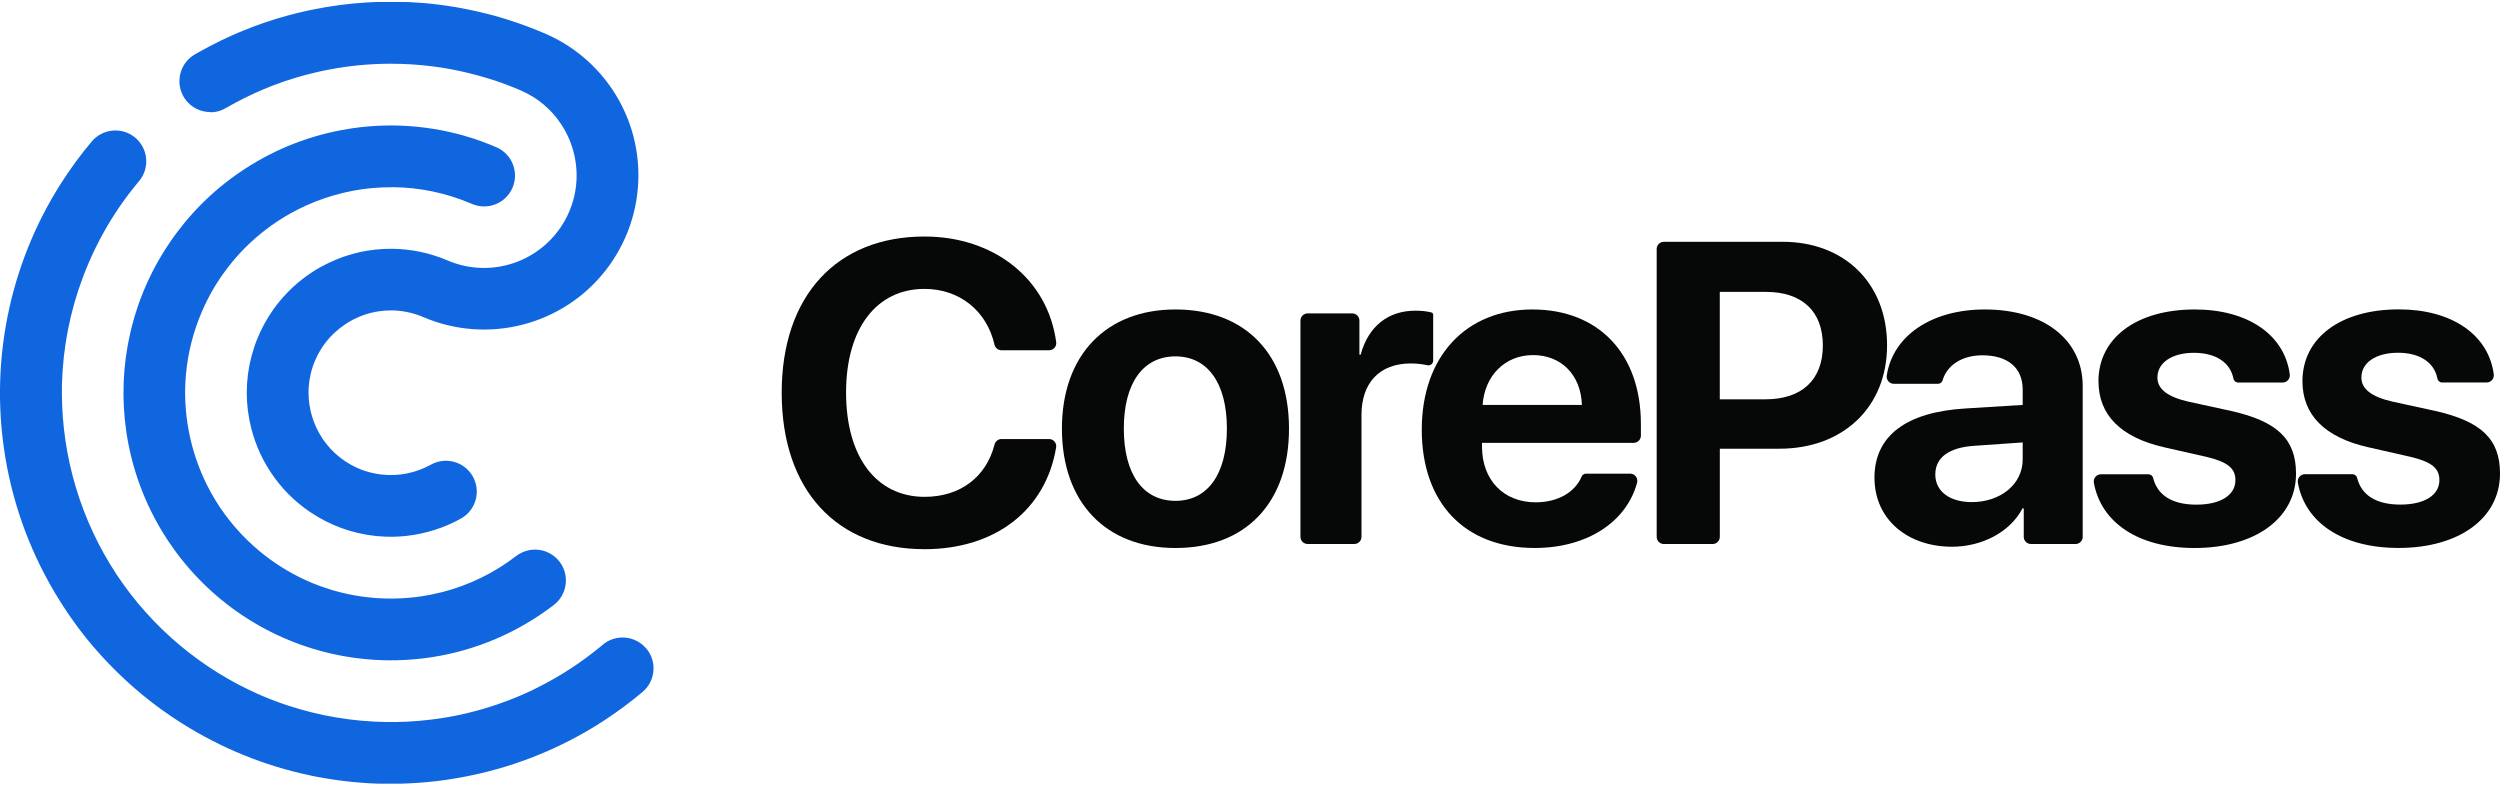 <svg width="140" height="44" viewBox="0 0 140 44" fill="none" xmlns="http://www.w3.org/2000/svg">
<g clip-path="url(#clip0_162_4244)">
<path d="M36.188 36.315C36.041 36.141 35.862 35.997 35.661 35.894C35.459 35.789 35.239 35.726 35.013 35.706C34.788 35.686 34.559 35.712 34.343 35.78C34.127 35.849 33.926 35.958 33.753 36.105C33.708 36.142 33.663 36.179 33.62 36.216C33.587 36.244 33.555 36.269 33.523 36.295C33.022 36.703 32.5 37.085 31.958 37.438L31.887 37.484C31.768 37.562 31.649 37.637 31.528 37.71C31.499 37.728 31.473 37.744 31.446 37.76C31.419 37.776 31.393 37.792 31.367 37.808L31.32 37.837L31.236 37.887C31.209 37.903 31.183 37.919 31.156 37.934C30.837 38.119 30.512 38.296 30.181 38.462L30.099 38.504L29.985 38.562C29.935 38.586 29.885 38.611 29.835 38.635L29.823 38.641C29.773 38.665 29.724 38.688 29.674 38.712C29.635 38.73 29.598 38.747 29.559 38.765L29.485 38.799C29.446 38.817 29.406 38.834 29.367 38.852C29.316 38.875 29.263 38.899 29.21 38.922C29.103 38.968 28.995 39.013 28.887 39.057C28.833 39.079 28.778 39.102 28.723 39.123C28.618 39.165 28.512 39.207 28.406 39.247H28.402C28.298 39.287 28.191 39.326 28.085 39.363L28.064 39.371C28.014 39.389 27.964 39.406 27.913 39.424C27.859 39.442 27.806 39.46 27.755 39.479L27.595 39.531C27.581 39.535 27.566 39.54 27.55 39.545L27.447 39.577L27.361 39.605C27.274 39.632 27.189 39.658 27.102 39.684L27.044 39.701C27.009 39.711 26.973 39.722 26.938 39.732L26.815 39.766L26.717 39.793L26.653 39.811L26.57 39.832C26.479 39.856 26.385 39.88 26.292 39.903C26.269 39.909 26.245 39.914 26.222 39.92C26.19 39.928 26.156 39.937 26.122 39.945C26.095 39.951 26.068 39.958 26.04 39.964C26.034 39.965 26.026 39.967 26.019 39.969C25.977 39.978 25.934 39.988 25.892 39.998C25.815 40.016 25.737 40.032 25.659 40.048C25.584 40.064 25.51 40.078 25.438 40.093C25.378 40.104 25.317 40.115 25.257 40.127C25.22 40.133 25.183 40.139 25.146 40.146C25.109 40.152 25.08 40.159 25.046 40.164C24.998 40.172 24.951 40.18 24.903 40.188L24.763 40.21L24.745 40.214C24.687 40.222 24.631 40.231 24.574 40.239C24.518 40.248 24.463 40.255 24.41 40.262L24.374 40.267L24.239 40.285H24.229C24.191 40.289 24.154 40.294 24.116 40.299L24.017 40.31C23.918 40.322 23.819 40.333 23.719 40.343H23.694C23.662 40.349 23.628 40.352 23.596 40.355L23.511 40.364C23.477 40.367 23.443 40.37 23.409 40.372L23.308 40.38C23.174 40.389 23.039 40.399 22.905 40.407C22.845 40.41 22.786 40.413 22.726 40.417L22.625 40.42C22.599 40.42 22.573 40.422 22.547 40.423L22.449 40.426H22.349C22.315 40.428 22.281 40.431 22.247 40.431H22.212C22.156 40.431 22.099 40.433 22.044 40.433H21.679C19.773 40.41 17.881 40.093 16.072 39.492C16.007 39.469 15.941 39.448 15.877 39.426C15.845 39.414 15.812 39.403 15.782 39.392C15.751 39.381 15.717 39.369 15.687 39.358C15.635 39.34 15.584 39.321 15.532 39.302L15.467 39.278C15.409 39.257 15.351 39.234 15.295 39.213L15.266 39.202C15.244 39.194 15.221 39.184 15.2 39.176L15.178 39.166L15.16 39.16L15.121 39.145L15.086 39.131H15.078L15.062 39.123L14.989 39.094C14.958 39.081 14.926 39.068 14.896 39.055C14.844 39.034 14.792 39.013 14.741 38.991H14.733L14.63 38.946L14.509 38.892C11.275 37.468 8.515 35.151 6.554 32.211C6.54 32.19 6.525 32.169 6.512 32.146C4.532 29.133 3.474 25.61 3.466 22.005V21.855C3.466 21.814 3.466 21.773 3.466 21.731C3.466 21.662 3.469 21.593 3.47 21.524V21.507C3.527 19.45 3.926 17.415 4.655 15.49C4.68 15.422 4.706 15.356 4.732 15.288C4.755 15.229 4.779 15.169 4.803 15.109L4.853 14.989C4.88 14.922 4.908 14.856 4.937 14.79C4.967 14.718 4.999 14.645 5.032 14.573C5.033 14.568 5.037 14.563 5.038 14.558C5.04 14.553 5.043 14.545 5.046 14.539C5.069 14.489 5.091 14.439 5.114 14.389C5.114 14.389 5.114 14.386 5.115 14.384C5.136 14.338 5.157 14.292 5.178 14.247C5.185 14.234 5.19 14.22 5.196 14.207L5.206 14.184C5.215 14.162 5.227 14.139 5.238 14.118C5.244 14.104 5.251 14.089 5.257 14.076L5.277 14.035L5.281 14.025L5.294 13.999C5.319 13.948 5.344 13.896 5.37 13.845C5.375 13.836 5.378 13.827 5.383 13.819C5.417 13.751 5.451 13.683 5.484 13.617C5.509 13.571 5.533 13.522 5.557 13.476L5.573 13.447C5.573 13.447 5.573 13.443 5.575 13.442C5.575 13.442 5.575 13.438 5.576 13.438C5.591 13.409 5.605 13.384 5.62 13.356C5.625 13.347 5.631 13.337 5.636 13.327L5.668 13.268C5.678 13.248 5.689 13.229 5.699 13.21L5.705 13.198L5.718 13.176C5.736 13.14 5.755 13.107 5.773 13.073C6.348 12.032 7.023 11.051 7.788 10.142C7.801 10.126 7.816 10.11 7.827 10.094C8.104 9.738 8.232 9.285 8.18 8.837C8.128 8.387 7.903 7.976 7.552 7.691C7.2 7.406 6.752 7.271 6.301 7.313C5.852 7.355 5.436 7.572 5.143 7.917C4.498 8.682 3.907 9.489 3.374 10.335L3.361 10.355C3.314 10.429 3.269 10.503 3.222 10.575C3.198 10.614 3.176 10.653 3.151 10.693C2.444 11.863 1.848 13.097 1.371 14.379C1.133 15.021 0.925 15.672 0.749 16.331C0.746 16.342 0.743 16.353 0.739 16.366C0.723 16.424 0.709 16.484 0.693 16.543C0.688 16.559 0.685 16.576 0.68 16.593C0.672 16.624 0.664 16.656 0.656 16.688C0.648 16.721 0.64 16.751 0.631 16.783C0.615 16.846 0.601 16.909 0.586 16.974C0.586 16.978 0.583 16.985 0.583 16.99C0.582 16.999 0.578 17.007 0.577 17.017C0.577 17.019 0.577 17.022 0.577 17.023C0.567 17.064 0.557 17.104 0.548 17.143C0.544 17.154 0.543 17.165 0.54 17.175C-0.084 19.928 -0.169 22.777 0.29 25.563C0.293 25.584 0.296 25.606 0.301 25.629C0.775 28.465 1.803 31.178 3.329 33.614C3.354 33.654 3.38 33.696 3.406 33.737L3.478 33.849C3.503 33.888 3.527 33.925 3.551 33.962C3.586 34.017 3.622 34.07 3.657 34.125C3.678 34.157 3.699 34.188 3.72 34.218C3.728 34.231 3.738 34.244 3.746 34.257C3.781 34.31 3.818 34.363 3.856 34.416C3.864 34.428 3.872 34.439 3.878 34.45C3.881 34.457 3.886 34.462 3.889 34.468C3.894 34.474 3.897 34.479 3.902 34.486C3.938 34.539 3.975 34.592 4.012 34.644C4.057 34.708 4.102 34.771 4.149 34.835C4.194 34.898 4.241 34.963 4.287 35.026C4.326 35.079 4.365 35.13 4.402 35.182C4.419 35.206 4.437 35.23 4.457 35.254C4.487 35.295 4.518 35.335 4.548 35.375C4.568 35.399 4.585 35.425 4.606 35.449C4.635 35.488 4.666 35.525 4.695 35.564C4.711 35.585 4.727 35.606 4.743 35.625C4.776 35.667 4.809 35.707 4.842 35.749C4.863 35.775 4.882 35.8 4.903 35.825C4.932 35.86 4.961 35.897 4.991 35.933C5.012 35.958 5.033 35.983 5.054 36.007C5.083 36.044 5.115 36.079 5.146 36.116C5.167 36.142 5.19 36.168 5.212 36.194C5.241 36.229 5.272 36.265 5.302 36.3C5.351 36.358 5.401 36.414 5.451 36.469C5.501 36.526 5.555 36.587 5.609 36.646C5.662 36.704 5.718 36.769 5.774 36.828C5.831 36.89 5.886 36.949 5.942 37.009C5.998 37.069 6.055 37.128 6.113 37.188C7.302 38.424 8.633 39.516 10.08 40.438L10.114 40.459L10.229 40.531C12.403 41.901 14.802 42.877 17.316 43.413L17.432 43.438L17.538 43.459C17.614 43.473 17.688 43.489 17.764 43.504C17.801 43.512 17.839 43.518 17.876 43.525L17.934 43.534L17.992 43.544L18.111 43.565L18.141 43.57L18.182 43.578C18.226 43.586 18.269 43.592 18.315 43.6L18.474 43.626L18.635 43.65L18.796 43.675C18.849 43.683 18.904 43.689 18.957 43.697L19.119 43.718L19.22 43.731L19.325 43.744C19.355 43.747 19.388 43.752 19.418 43.755C19.484 43.763 19.549 43.77 19.615 43.776L19.757 43.791L19.842 43.799L19.961 43.81C20.166 43.829 20.372 43.844 20.578 43.857C20.659 43.861 20.739 43.866 20.82 43.87C20.954 43.876 21.089 43.882 21.223 43.886H21.276C21.358 43.887 21.44 43.889 21.521 43.89H22.149C22.233 43.89 22.315 43.887 22.399 43.886H22.417C22.502 43.884 22.586 43.881 22.671 43.878C22.715 43.876 22.758 43.874 22.802 43.873L22.932 43.866C23.011 43.863 23.092 43.858 23.171 43.853C23.288 43.847 23.404 43.839 23.522 43.831C23.649 43.821 23.775 43.81 23.901 43.799C24.034 43.787 24.168 43.773 24.3 43.758C24.347 43.754 24.394 43.747 24.442 43.742C24.49 43.737 24.537 43.731 24.584 43.724L24.639 43.718C24.684 43.713 24.729 43.707 24.772 43.7C24.827 43.694 24.884 43.686 24.938 43.678L24.971 43.673C25.033 43.663 25.096 43.655 25.161 43.644L25.183 43.641L25.306 43.621L25.422 43.602L25.491 43.591H25.502C25.591 43.575 25.678 43.56 25.766 43.544L25.782 43.541C25.834 43.531 25.886 43.522 25.937 43.512C28.51 43.032 30.974 42.091 33.214 40.736C33.254 40.712 33.292 40.687 33.333 40.663C33.458 40.586 33.584 40.507 33.706 40.428C33.755 40.397 33.802 40.367 33.848 40.336C34.593 39.849 35.306 39.318 35.986 38.746C36.336 38.451 36.553 38.029 36.592 37.573C36.631 37.117 36.487 36.664 36.194 36.315H36.188Z" fill="#1066DF"/>
<path d="M11.776 6.29C12.081 6.29 12.38 6.209 12.643 6.054C12.985 5.856 13.334 5.668 13.687 5.492C13.876 5.399 14.066 5.308 14.258 5.221C14.296 5.204 14.335 5.186 14.372 5.17C14.411 5.152 14.449 5.136 14.488 5.118C14.514 5.107 14.54 5.096 14.567 5.084C14.618 5.062 14.668 5.041 14.72 5.018L14.834 4.97C14.912 4.938 14.991 4.906 15.068 4.875L15.157 4.839L15.303 4.781C15.339 4.767 15.374 4.754 15.41 4.741C15.577 4.678 15.745 4.619 15.915 4.561L16.015 4.527C16.214 4.461 16.415 4.396 16.616 4.337L16.716 4.308C16.977 4.232 17.238 4.163 17.503 4.098L17.59 4.077L17.691 4.053L17.76 4.037L17.834 4.019C17.883 4.008 17.933 3.997 17.981 3.987C18.055 3.971 18.129 3.955 18.205 3.94L18.329 3.916C18.497 3.884 18.664 3.853 18.832 3.824C18.912 3.812 18.995 3.797 19.075 3.786C19.157 3.773 19.239 3.762 19.325 3.749L19.343 3.745C19.462 3.729 19.581 3.713 19.7 3.699C19.784 3.689 19.868 3.679 19.952 3.67C20.035 3.66 20.119 3.652 20.203 3.646C20.287 3.637 20.37 3.631 20.456 3.625C20.509 3.621 20.562 3.617 20.614 3.613C20.719 3.607 20.825 3.6 20.931 3.594C20.984 3.591 21.038 3.589 21.089 3.586C21.121 3.586 21.152 3.583 21.184 3.583L21.271 3.579L21.371 3.576L21.471 3.573C21.539 3.571 21.606 3.57 21.672 3.57H21.911C22.671 3.57 23.432 3.617 24.186 3.712C24.345 3.731 24.505 3.753 24.664 3.778C24.698 3.783 24.734 3.789 24.769 3.794C24.827 3.803 24.885 3.813 24.945 3.823L24.979 3.829L25.008 3.834C25.051 3.842 25.096 3.849 25.14 3.857L25.183 3.865L25.241 3.876L25.299 3.887L25.409 3.908C25.448 3.915 25.486 3.923 25.523 3.931L25.554 3.937C25.641 3.955 25.729 3.974 25.817 3.994L25.897 4.011C25.958 4.024 26.018 4.039 26.079 4.053C26.15 4.069 26.221 4.087 26.292 4.105C26.358 4.121 26.424 4.139 26.49 4.155L26.561 4.174L26.637 4.193H26.64C26.688 4.206 26.736 4.219 26.783 4.232C26.79 4.232 26.796 4.235 26.802 4.237C26.825 4.243 26.848 4.25 26.869 4.256C26.899 4.264 26.93 4.274 26.96 4.282L27.036 4.303C27.072 4.313 27.107 4.324 27.142 4.334L27.226 4.359L27.302 4.382L27.337 4.393H27.341L27.384 4.406L27.476 4.435L27.534 4.453L27.61 4.477C27.655 4.491 27.698 4.506 27.744 4.52C27.811 4.543 27.879 4.567 27.947 4.59C28.245 4.694 28.539 4.806 28.833 4.925L28.933 4.967C29.005 4.997 29.078 5.026 29.15 5.059C29.398 5.165 29.637 5.289 29.865 5.432C31.989 6.765 32.89 9.489 31.871 11.864C31.328 13.127 30.307 14.123 29.031 14.634C27.755 15.145 26.327 15.127 25.064 14.586C24.086 14.167 23.034 13.944 21.969 13.931H21.966C21.656 13.928 21.349 13.943 21.041 13.975C20.902 13.989 20.765 14.009 20.627 14.03C20.566 14.04 20.503 14.051 20.441 14.062L20.387 14.072C20.364 14.077 20.34 14.08 20.317 14.085C20.284 14.091 20.248 14.098 20.214 14.106H20.208C20.171 14.115 20.135 14.123 20.098 14.131L20.011 14.152L19.96 14.165L19.876 14.186C19.85 14.193 19.823 14.201 19.797 14.207L19.742 14.222C19.631 14.252 19.52 14.286 19.41 14.322C19.367 14.336 19.322 14.351 19.278 14.365L19.212 14.387C19.189 14.396 19.169 14.402 19.146 14.412L19.082 14.436C19.017 14.46 18.951 14.484 18.888 14.51C18.566 14.639 18.252 14.789 17.949 14.958C17.93 14.969 17.909 14.98 17.889 14.992C17.849 15.014 17.809 15.038 17.768 15.061C17.728 15.085 17.689 15.108 17.649 15.133C17.61 15.158 17.575 15.18 17.538 15.204C17.506 15.225 17.474 15.246 17.441 15.267C17.419 15.282 17.398 15.296 17.375 15.311C17.362 15.319 17.351 15.327 17.338 15.336C17.325 15.346 17.308 15.357 17.291 15.369C17.275 15.38 17.255 15.395 17.237 15.407C17.2 15.433 17.163 15.459 17.127 15.486C17.092 15.512 17.053 15.541 17.016 15.569C16.998 15.581 16.981 15.596 16.961 15.609C16.576 15.905 16.22 16.236 15.896 16.596C15.893 16.6 15.89 16.603 15.886 16.606C15.859 16.637 15.832 16.667 15.804 16.7C15.779 16.729 15.753 16.759 15.727 16.79C15.717 16.801 15.708 16.812 15.698 16.824C15.666 16.862 15.634 16.901 15.603 16.94C15.592 16.953 15.582 16.965 15.572 16.978C15.545 17.012 15.519 17.046 15.493 17.08C15.474 17.104 15.456 17.128 15.437 17.152C15.385 17.22 15.335 17.288 15.287 17.357C15.287 17.357 15.287 17.357 15.287 17.359C14.923 17.876 14.622 18.433 14.39 19.021C14.39 19.025 14.388 19.026 14.386 19.029C14.377 19.054 14.367 19.078 14.357 19.102L14.33 19.173C14.324 19.191 14.316 19.21 14.309 19.229C14.303 19.247 14.293 19.274 14.285 19.299C14.275 19.326 14.266 19.355 14.256 19.382C14.246 19.411 14.237 19.442 14.227 19.471C13.8 20.755 13.705 22.126 13.955 23.457C13.963 23.505 13.972 23.552 13.984 23.6C14.184 24.599 14.573 25.55 15.133 26.402L15.178 26.472C15.748 27.332 16.481 28.072 17.335 28.652C17.362 28.669 17.39 28.689 17.417 28.706C18.482 29.419 19.702 29.865 20.975 30.007C21.005 30.01 21.036 30.013 21.067 30.016L21.149 30.024L21.187 30.028C21.698 30.073 22.212 30.07 22.723 30.015C22.742 30.013 22.763 30.01 22.782 30.007H22.787C23.852 29.887 24.882 29.557 25.817 29.037C26.015 28.925 26.189 28.777 26.329 28.6C26.469 28.421 26.574 28.218 26.635 27.999C26.696 27.78 26.715 27.553 26.688 27.327C26.661 27.102 26.591 26.884 26.48 26.686C26.369 26.488 26.221 26.314 26.042 26.174C25.865 26.033 25.66 25.929 25.441 25.867C25.224 25.806 24.995 25.787 24.769 25.814C24.544 25.842 24.326 25.911 24.128 26.022C23.287 26.489 22.32 26.683 21.363 26.573L21.313 26.567C21.284 26.564 21.255 26.559 21.226 26.555C21.197 26.551 21.165 26.547 21.133 26.541C21.094 26.535 21.057 26.528 21.018 26.52C20.959 26.509 20.899 26.496 20.841 26.481C20.823 26.478 20.807 26.473 20.791 26.47L20.733 26.456C20.714 26.451 20.696 26.446 20.675 26.441L20.617 26.425C20.601 26.42 20.585 26.415 20.569 26.41L20.506 26.391C20.469 26.38 20.432 26.367 20.395 26.356C20.377 26.349 20.358 26.343 20.34 26.336C20.303 26.323 20.266 26.309 20.23 26.296C20.176 26.275 20.121 26.253 20.068 26.23L20.026 26.212L19.982 26.193L19.939 26.172L19.871 26.14C19.177 25.8 18.577 25.292 18.128 24.661C18.115 24.641 18.102 24.622 18.089 24.603C18.076 24.583 18.063 24.566 18.052 24.548C18.039 24.529 18.029 24.514 18.02 24.498C17.552 23.773 17.296 22.933 17.279 22.071V21.92C17.279 21.897 17.279 21.872 17.28 21.846C17.282 21.822 17.282 21.797 17.284 21.772C17.284 21.754 17.284 21.736 17.287 21.718L17.29 21.665C17.293 21.622 17.296 21.578 17.301 21.537C17.303 21.517 17.304 21.499 17.308 21.48C17.311 21.446 17.316 21.412 17.32 21.377C17.324 21.351 17.327 21.325 17.332 21.3C17.335 21.28 17.338 21.261 17.341 21.242C17.348 21.206 17.353 21.171 17.361 21.135C17.367 21.1 17.374 21.068 17.38 21.034C17.388 21 17.396 20.96 17.404 20.923C17.411 20.898 17.416 20.874 17.422 20.849C17.427 20.829 17.432 20.811 17.436 20.791C17.448 20.75 17.459 20.71 17.47 20.67C17.522 20.502 17.581 20.336 17.651 20.175C17.738 19.97 17.841 19.774 17.957 19.584C17.975 19.555 17.992 19.526 18.012 19.497C18.029 19.468 18.052 19.434 18.075 19.403C18.087 19.382 18.104 19.363 18.116 19.344C18.139 19.311 18.162 19.281 18.184 19.25L18.22 19.202C18.233 19.184 18.245 19.168 18.258 19.152C18.274 19.131 18.291 19.11 18.308 19.089C18.324 19.068 18.342 19.047 18.358 19.028L18.41 18.968C18.439 18.933 18.471 18.899 18.503 18.865L18.51 18.859C18.545 18.82 18.581 18.783 18.617 18.746C18.645 18.717 18.674 18.689 18.705 18.662L18.727 18.641C18.903 18.475 19.093 18.324 19.293 18.187C19.331 18.161 19.37 18.135 19.407 18.111C19.426 18.098 19.446 18.085 19.468 18.072C19.491 18.058 19.513 18.043 19.536 18.03C19.558 18.018 19.581 18.003 19.605 17.99C19.847 17.853 20.1 17.737 20.363 17.644C20.399 17.631 20.438 17.618 20.475 17.605C20.501 17.597 20.525 17.589 20.551 17.581C20.577 17.573 20.601 17.566 20.627 17.558C20.652 17.552 20.678 17.544 20.704 17.537C20.73 17.531 20.754 17.525 20.778 17.518C20.833 17.505 20.888 17.492 20.942 17.481C20.967 17.476 20.989 17.471 21.013 17.466L21.067 17.457L21.121 17.447C21.157 17.441 21.191 17.436 21.226 17.431H21.229C21.448 17.399 21.669 17.383 21.89 17.383H21.966C22.565 17.394 23.155 17.521 23.706 17.757C27.289 19.294 31.477 18.232 33.89 15.174C35.084 13.659 35.74 11.79 35.751 9.863V9.847C35.758 8.151 35.265 6.491 34.333 5.073C33.402 3.655 32.074 2.543 30.515 1.876C30.458 1.852 30.404 1.828 30.347 1.806C30.291 1.783 30.231 1.759 30.176 1.735C30.091 1.699 30.007 1.665 29.92 1.632C29.835 1.598 29.749 1.564 29.664 1.532L29.524 1.478C29.477 1.461 29.43 1.443 29.384 1.427C29.342 1.412 29.302 1.396 29.26 1.382L29.148 1.342L28.976 1.282C28.857 1.242 28.738 1.201 28.617 1.163L28.535 1.135L28.436 1.103L28.288 1.056L28.188 1.026L28.099 1L27.974 0.963C27.89 0.939 27.805 0.915 27.721 0.89C27.663 0.874 27.605 0.858 27.547 0.844L27.383 0.8H27.376L27.341 0.79C27.246 0.766 27.152 0.742 27.057 0.72L26.96 0.697L26.848 0.67C26.79 0.657 26.735 0.644 26.678 0.631L26.666 0.628L26.496 0.591C26.379 0.565 26.261 0.541 26.143 0.517L26.04 0.497C25.991 0.488 25.941 0.478 25.891 0.468C25.857 0.462 25.823 0.455 25.791 0.449L25.647 0.423L25.596 0.413C25.483 0.394 25.37 0.376 25.257 0.357C25.138 0.338 25.02 0.32 24.901 0.304L24.759 0.285L24.679 0.275C24.669 0.275 24.66 0.272 24.65 0.272L24.602 0.265L24.553 0.259L24.46 0.247L24.395 0.239L24.271 0.225L24.233 0.22C24.183 0.215 24.133 0.209 24.081 0.204L23.941 0.191L23.893 0.186L23.754 0.173C23.699 0.169 23.645 0.164 23.59 0.16C23.342 0.141 23.093 0.127 22.844 0.115H22.787L22.755 0.114L22.634 0.109L22.463 0.104C22.336 0.101 22.211 0.099 22.085 0.098H21.714C21.661 0.098 21.61 0.098 21.556 0.099C21.503 0.101 21.455 0.101 21.405 0.102C21.355 0.102 21.305 0.104 21.253 0.106C21.181 0.107 21.107 0.111 21.034 0.114L20.907 0.119L20.849 0.122L20.754 0.127L20.63 0.133L20.517 0.14H20.501C19.507 0.202 18.519 0.333 17.544 0.531L17.509 0.538C17.43 0.554 17.351 0.571 17.271 0.587L17.258 0.591C17.222 0.599 17.187 0.605 17.151 0.613C16.802 0.691 16.455 0.776 16.11 0.869C14.377 1.343 12.709 2.03 11.145 2.914L10.976 3.011L10.908 3.049L10.879 3.067L10.85 3.085C10.534 3.285 10.291 3.583 10.159 3.934C10.027 4.284 10.012 4.669 10.115 5.028C10.22 5.387 10.439 5.703 10.737 5.929C11.037 6.153 11.401 6.275 11.776 6.273H11.778L11.776 6.29Z" fill="#1066DF"/>
<path d="M9.132 14.157C9.132 14.157 9.123 14.173 9.118 14.181C8.552 15.103 8.088 16.084 7.735 17.105C7.592 17.52 7.468 17.94 7.362 18.364C7.36 18.372 7.357 18.38 7.355 18.388C7.347 18.422 7.339 18.456 7.331 18.489C7.328 18.506 7.323 18.523 7.32 18.54C7.312 18.572 7.305 18.604 7.297 18.636C6.878 20.449 6.803 22.323 7.072 24.163C7.078 24.204 7.085 24.246 7.091 24.288C7.094 24.304 7.096 24.32 7.097 24.337C7.101 24.353 7.104 24.372 7.107 24.391C7.112 24.42 7.117 24.449 7.122 24.48L7.125 24.496C7.125 24.496 7.125 24.504 7.126 24.509C7.473 26.549 8.237 28.494 9.372 30.222L9.401 30.267C9.511 30.433 9.624 30.596 9.74 30.757C9.783 30.819 9.828 30.878 9.872 30.938C9.875 30.941 9.878 30.946 9.882 30.951C12.247 34.128 15.777 36.239 19.697 36.817L19.718 36.82L19.816 36.835H19.831L19.911 36.848H19.929L20.016 36.861C21.197 37.01 22.393 37.017 23.577 36.883L23.653 36.873C23.677 36.87 23.701 36.867 23.725 36.865L23.827 36.852L23.846 36.849H23.859L23.881 36.844L23.977 36.832L24.01 36.827C24.068 36.819 24.123 36.811 24.178 36.803H24.18C26.664 36.419 29.012 35.415 31.005 33.885C31.187 33.748 31.34 33.575 31.454 33.379C31.569 33.182 31.644 32.965 31.675 32.737C31.706 32.512 31.691 32.282 31.633 32.061C31.575 31.84 31.472 31.634 31.333 31.453C31.195 31.273 31.021 31.122 30.823 31.007C30.624 30.893 30.407 30.82 30.18 30.791C29.954 30.762 29.724 30.778 29.503 30.84C29.284 30.901 29.078 31.004 28.897 31.144C27.676 32.082 26.277 32.765 24.785 33.153C24.766 33.158 24.747 33.161 24.727 33.166C24.35 33.263 23.968 33.339 23.583 33.397H23.567C23.522 33.406 23.477 33.411 23.432 33.417L23.382 33.424C22.887 33.488 22.39 33.52 21.892 33.52H21.888C20.825 33.52 19.766 33.374 18.742 33.084L18.732 33.081C18.653 33.058 18.573 33.034 18.494 33.01C18.376 32.974 18.26 32.936 18.144 32.895C18.084 32.874 18.025 32.853 17.965 32.833L17.888 32.804L17.865 32.795C17.82 32.779 17.775 32.762 17.73 32.744L17.691 32.729L17.623 32.702L17.606 32.696H17.602C17.557 32.678 17.512 32.66 17.467 32.641L17.433 32.626L17.396 32.61C17.329 32.581 17.263 32.552 17.195 32.523L17.14 32.499C15.199 31.616 13.539 30.214 12.344 28.448L12.315 28.407L12.265 28.331L12.221 28.263C11.032 26.423 10.391 24.284 10.368 22.092V21.944C10.368 21.884 10.368 21.825 10.37 21.765C10.37 21.764 10.37 21.76 10.37 21.759V21.751C10.375 21.525 10.386 21.301 10.404 21.079C10.405 21.055 10.407 21.03 10.41 21.008C10.41 20.997 10.412 20.985 10.413 20.974C10.521 19.764 10.821 18.58 11.3 17.465C11.509 16.977 11.751 16.503 12.024 16.049C12.031 16.037 12.037 16.026 12.044 16.016C12.055 15.997 12.068 15.976 12.079 15.957C12.284 15.628 12.505 15.307 12.745 14.996C13.357 14.197 14.072 13.483 14.87 12.87C15.107 12.688 15.348 12.515 15.597 12.354C15.808 12.217 16.025 12.087 16.247 11.961C17.485 11.268 18.838 10.809 20.242 10.603C20.786 10.525 21.336 10.487 21.887 10.487H21.89C21.932 10.487 21.974 10.485 22.017 10.482H22.025C23.514 10.499 24.985 10.807 26.355 11.389C26.379 11.399 26.403 11.408 26.427 11.419H26.43C26.851 11.602 27.326 11.608 27.753 11.437C28.179 11.268 28.52 10.934 28.701 10.514C28.881 10.094 28.887 9.617 28.717 9.191C28.547 8.766 28.214 8.426 27.794 8.244H27.79C27.531 8.131 27.27 8.028 27.006 7.931C24.677 7.081 22.175 6.824 19.724 7.185L19.665 7.195L19.57 7.209L19.552 7.213L19.481 7.224C17.422 7.556 15.455 8.318 13.71 9.46L13.697 9.468C13.671 9.486 13.644 9.502 13.618 9.52L13.537 9.573C13.52 9.586 13.502 9.597 13.484 9.61C11.905 10.675 10.549 12.035 9.484 13.614C9.461 13.646 9.44 13.678 9.419 13.711C9.398 13.743 9.374 13.778 9.352 13.812L9.339 13.832C9.316 13.867 9.292 13.904 9.269 13.94L9.229 14.002C9.215 14.025 9.2 14.047 9.187 14.07C9.179 14.083 9.171 14.096 9.163 14.107L9.134 14.152L9.131 14.16L9.132 14.157Z" fill="#1066DF"/>
</g>
<path d="M51.771 30.755C55.745 30.755 58.566 28.557 59.144 25.049C59.184 24.806 58.992 24.586 58.746 24.586H56.084C55.9 24.586 55.742 24.712 55.695 24.892C55.229 26.716 53.769 27.823 51.782 27.823C49.077 27.823 47.38 25.595 47.38 21.983C47.38 18.37 49.101 16.178 51.771 16.178C53.725 16.178 55.259 17.402 55.691 19.299C55.733 19.483 55.895 19.614 56.082 19.614H58.749C58.99 19.614 59.18 19.402 59.148 19.164C58.675 15.623 55.671 13.245 51.771 13.245C46.877 13.245 43.775 16.54 43.775 21.993C43.775 27.447 46.855 30.754 51.771 30.754V30.755Z" fill="#050807"/>
<path d="M65.826 17.33C61.951 17.33 59.468 19.874 59.468 24.003C59.468 28.132 61.915 30.688 65.826 30.688C69.738 30.688 72.184 28.189 72.184 24.003C72.184 19.816 69.714 17.33 65.826 17.33ZM65.826 28.047C64.022 28.047 62.934 26.57 62.934 24.003C62.934 21.436 64.024 19.957 65.826 19.957C67.629 19.957 68.706 21.458 68.706 24.003C68.706 26.547 67.629 28.047 65.826 28.047Z" fill="#050807"/>
<path d="M73.225 30.463H75.842C76.064 30.463 76.243 30.283 76.243 30.061V23.239C76.243 21.433 77.261 20.354 78.995 20.354C79.338 20.354 79.665 20.393 79.931 20.453C80.099 20.492 80.258 20.367 80.258 20.196C80.258 19.507 80.258 18.025 80.258 17.627C80.258 17.566 80.216 17.513 80.157 17.497C79.921 17.434 79.61 17.398 79.264 17.398C77.742 17.398 76.63 18.265 76.196 19.86H76.127V17.953C76.127 17.73 75.947 17.551 75.725 17.551H73.227C73.004 17.551 72.825 17.73 72.825 17.953V30.061C72.825 30.283 73.004 30.463 73.227 30.463H73.225Z" fill="#050807"/>
<path d="M91.488 24.799C91.71 24.799 91.89 24.619 91.89 24.397V23.744C91.89 19.815 89.525 17.33 85.813 17.33C82.1 17.33 79.619 19.956 79.619 24.06C79.619 28.165 82.02 30.687 85.941 30.687C88.861 30.687 91.081 29.244 91.677 27.031C91.745 26.775 91.552 26.524 91.289 26.524H88.818C88.711 26.524 88.615 26.587 88.573 26.685C88.193 27.586 87.215 28.13 85.999 28.13C84.196 28.13 82.992 26.877 82.992 25.011V24.799H91.487H91.488ZM85.849 19.885C87.428 19.885 88.529 20.987 88.587 22.676H83.026C83.143 21.021 84.291 19.885 85.849 19.885Z" fill="#050807"/>
<path d="M99.823 13.542H93.176C92.954 13.542 92.774 13.722 92.774 13.944V30.063C92.774 30.285 92.954 30.465 93.176 30.465H95.908C96.13 30.465 96.31 30.285 96.31 30.063V25.128H99.646C103.206 25.128 105.676 22.806 105.676 19.334C105.676 15.862 103.288 13.54 99.823 13.54V13.542ZM98.874 22.361H96.308V16.345H98.885C100.909 16.345 102.08 17.424 102.08 19.348C102.08 21.271 100.897 22.361 98.873 22.361H98.874Z" fill="#050807"/>
<path d="M111.151 17.33C108.137 17.33 105.996 18.82 105.658 21.031C105.62 21.273 105.81 21.493 106.055 21.493H108.528C108.649 21.493 108.752 21.413 108.785 21.296C109.029 20.464 109.858 19.897 111.011 19.897C112.414 19.897 113.271 20.576 113.271 21.82V22.676L110.051 22.875C106.76 23.075 104.97 24.401 104.97 26.747C104.97 29.093 106.831 30.617 109.314 30.617C110.964 30.617 112.556 29.818 113.259 28.471H113.33V30.062C113.33 30.285 113.509 30.464 113.731 30.464H116.23C116.452 30.464 116.631 30.285 116.631 30.062V21.61C116.631 19.031 114.466 17.33 111.153 17.33H111.151ZM113.271 25.727C113.271 27.133 112.006 28.118 110.424 28.118C109.184 28.118 108.377 27.52 108.377 26.571C108.377 25.622 109.138 25.058 110.565 24.965L113.271 24.776V25.728V25.727Z" fill="#050807"/>
<path d="M117.515 21.352C117.515 23.24 118.767 24.496 121.191 25.047L123.568 25.586C124.739 25.867 125.183 26.219 125.183 26.888C125.183 27.732 124.352 28.26 122.994 28.26C121.635 28.26 120.815 27.727 120.575 26.764C120.546 26.645 120.44 26.559 120.316 26.559H117.653C117.401 26.559 117.212 26.788 117.256 27.036C117.657 29.254 119.726 30.688 122.899 30.688C126.27 30.688 128.577 29.035 128.577 26.524C128.577 24.601 127.546 23.605 124.959 23.017L122.536 22.489C121.377 22.22 120.815 21.785 120.815 21.141C120.815 20.308 121.634 19.757 122.864 19.757C124.094 19.757 124.899 20.31 125.071 21.2C125.095 21.328 125.203 21.422 125.334 21.422H127.829C128.071 21.422 128.258 21.209 128.228 20.969C127.944 18.761 125.895 17.33 122.911 17.33C119.644 17.33 117.513 18.925 117.513 21.352H117.515Z" fill="#050807"/>
<path d="M128.937 21.349C128.937 23.237 130.189 24.493 132.613 25.044L134.99 25.583C136.161 25.864 136.606 26.216 136.606 26.884C136.606 27.729 135.775 28.257 134.417 28.257C133.059 28.257 132.238 27.724 131.999 26.761C131.969 26.642 131.863 26.556 131.739 26.556H129.076C128.824 26.556 128.636 26.785 128.68 27.033C129.08 29.251 131.149 30.685 134.322 30.685C137.693 30.685 140 29.032 140 26.521C140 24.598 138.97 23.602 136.383 23.014L133.959 22.486C132.8 22.217 132.238 21.782 132.238 21.138C132.238 20.305 133.057 19.754 134.287 19.754C135.517 19.754 136.323 20.306 136.494 21.197C136.519 21.325 136.626 21.419 136.758 21.419H139.252C139.494 21.419 139.682 21.206 139.651 20.965C139.366 18.758 137.318 17.325 134.334 17.325C131.067 17.325 128.937 18.92 128.937 21.348V21.349Z" fill="#050807"/>
<defs>
<clipPath id="clip0_162_4244">
<rect width="43.775" height="43.775" fill="white" transform="translate(0 0.112)"/>
</clipPath>
</defs>
</svg>
